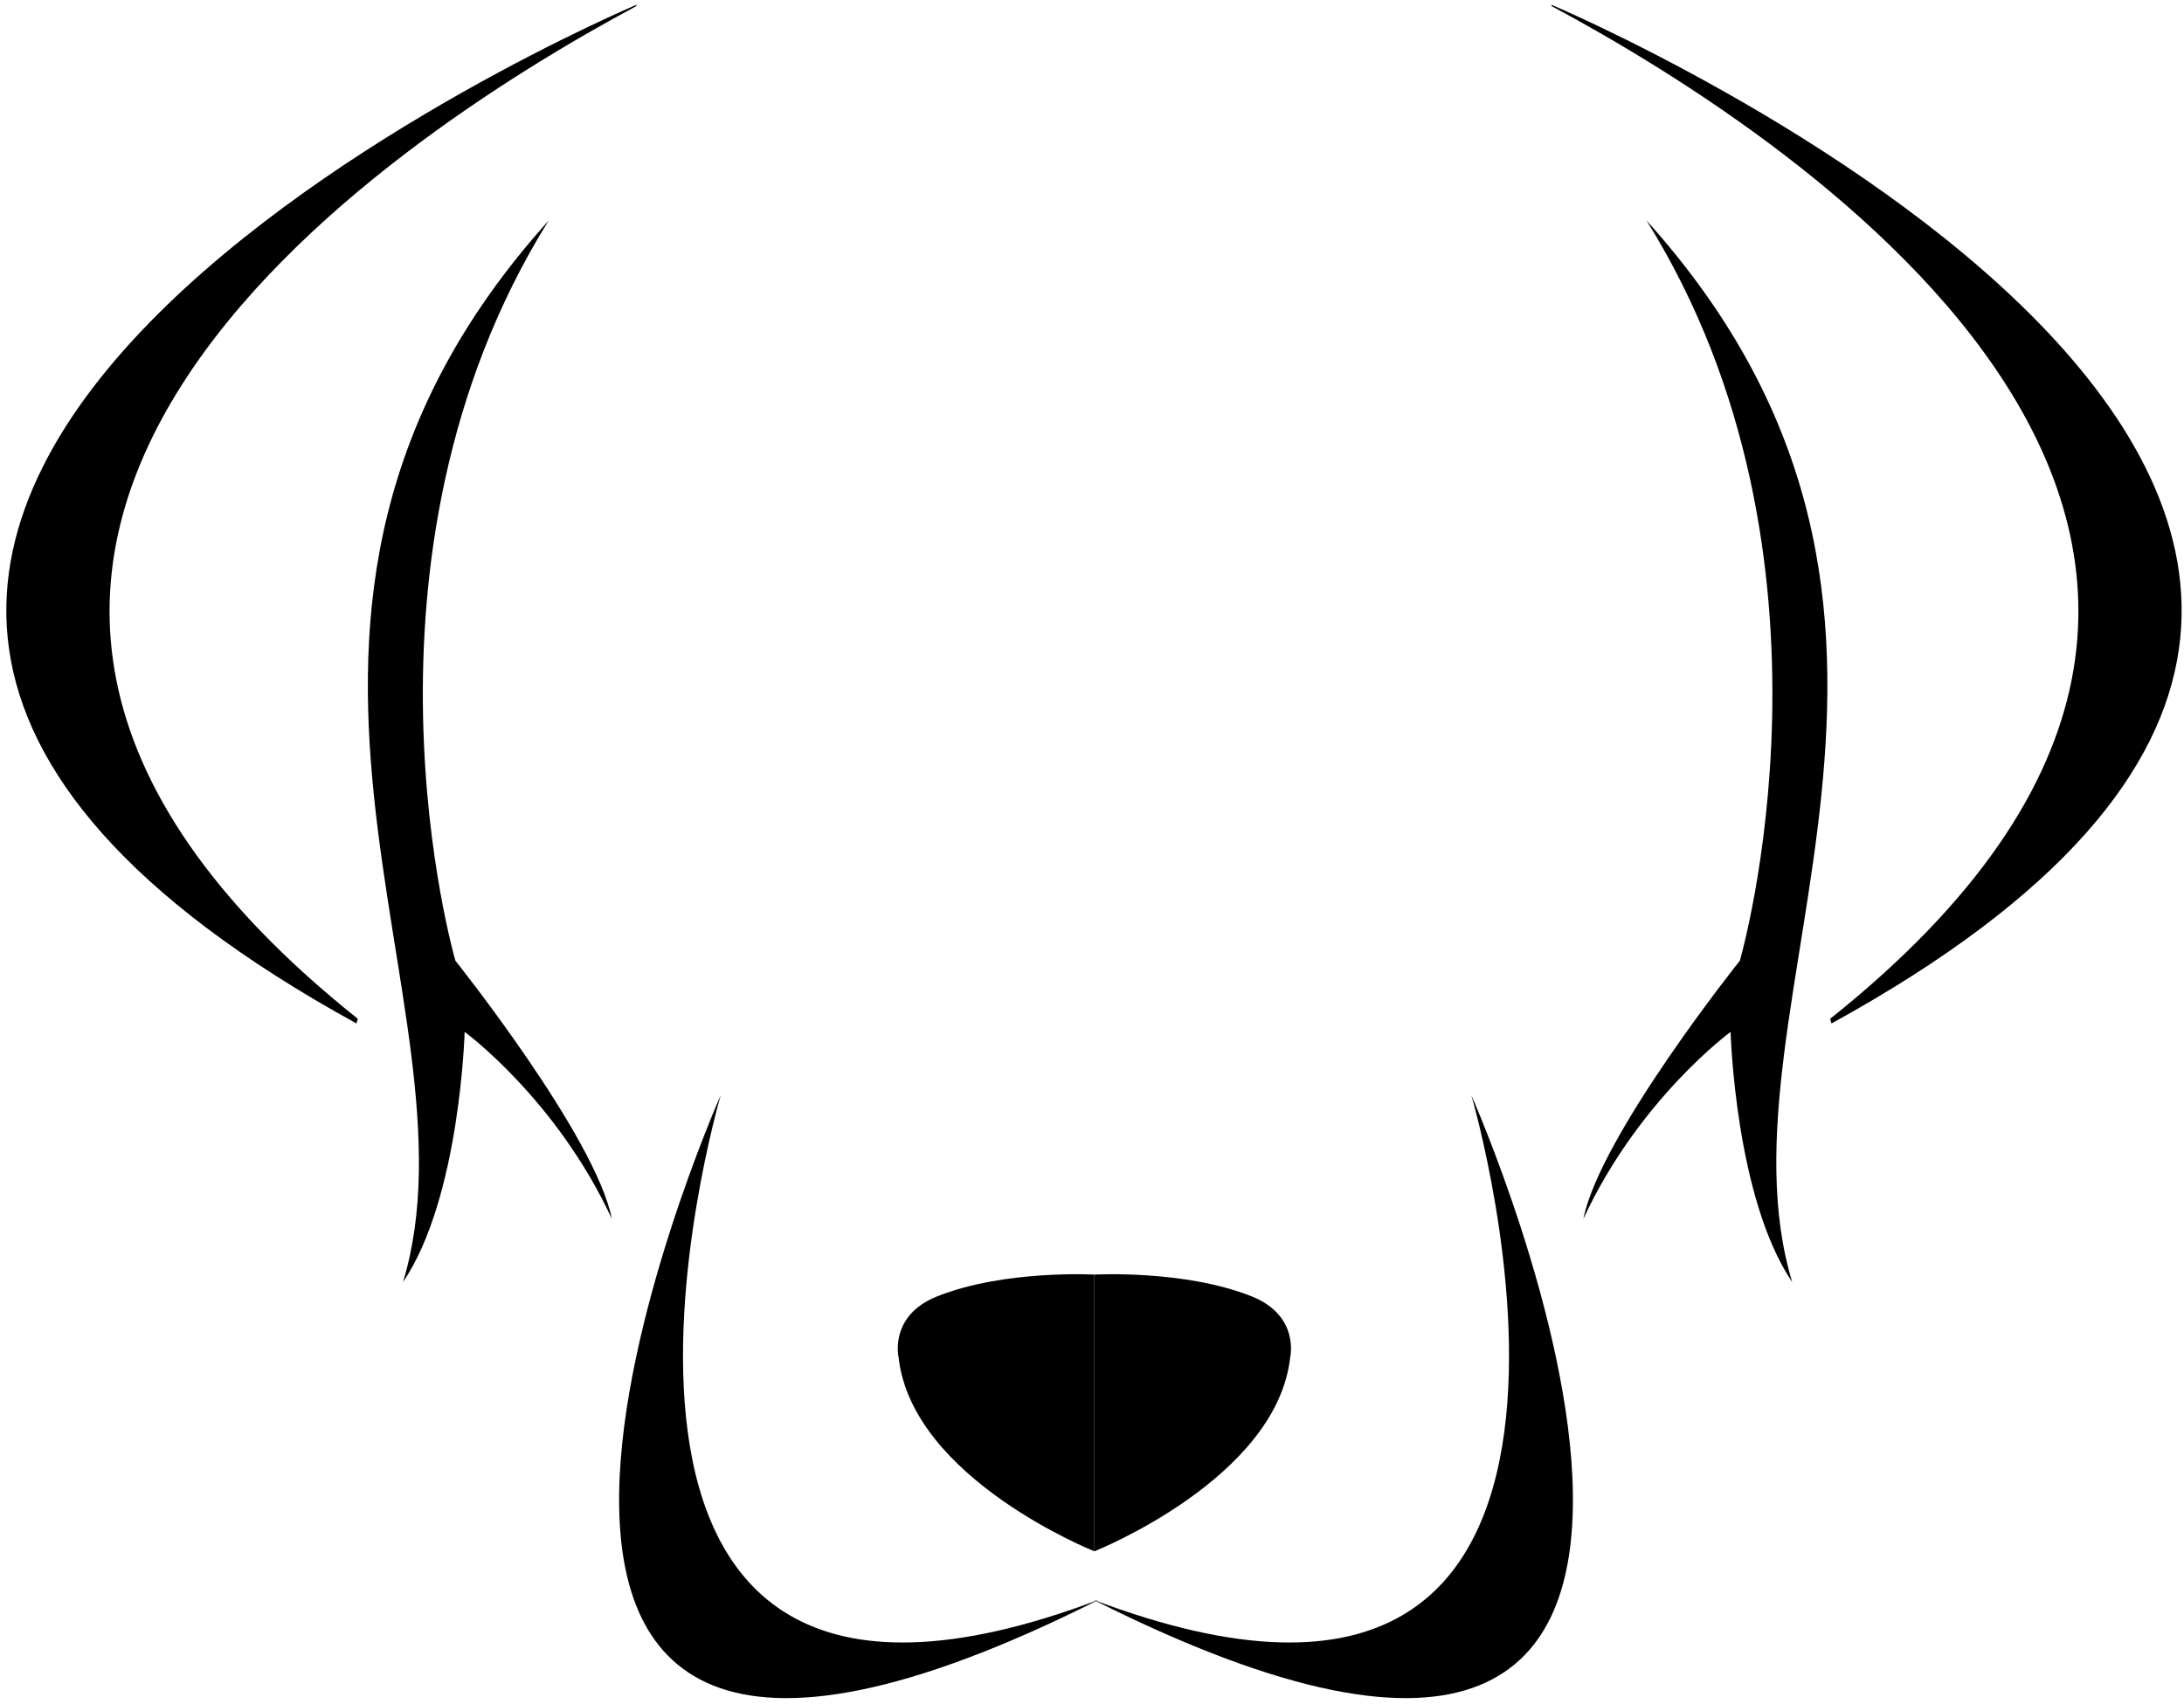 <svg xmlns="http://www.w3.org/2000/svg" xmlns:xlink="http://www.w3.org/1999/xlink" width="314" height="245" version="1.1" viewBox="0 0 314 245"><title>Group</title><desc>Created with Sketch.</desc><g id="Page-1" fill="none" fill-rule="evenodd" stroke="none" stroke-width="1"><g id="Letter" fill="#000" transform="translate(-373, -400)"><g id="Group" transform="translate(373.334, 400.5)"><path id="Combined-Shape" d="M51.11,146.009 C51.045,146.232 50.98,146.455 50.915,146.678 C-82.375,73.481 91.187,0.181 91.187,0.181 C91.187,0.181 91.17,0.25 91.135,0.385 C55.339,19.606 -34.071,78.074 51.11,146.009 Z"/><path id="Combined-Shape" d="M273.251,146.009 C273.186,146.232 273.121,146.455 273.056,146.678 C139.765,73.481 313.328,0.181 313.328,0.181 C313.328,0.181 313.311,0.25 313.276,0.385 C277.48,19.606 188.069,78.074 273.251,146.009 Z" transform="translate(268.021, 73.43) scale(-1, 1) translate(-268.021, -73.43)"/><path id="Path-9" d="M78.558,31.208 C27.364,88.075 69.705,143.908 57.612,183.866 C65.819,171.757 66.468,147.89 66.468,147.89 C66.468,147.89 79.651,157.543 87.631,174.773 C85.281,162.875 65.139,137.654 65.139,137.654 C65.139,137.654 48.278,79.754 78.558,31.208 Z"/><path id="Path-9" d="M253.322,31.208 C202.129,88.075 244.469,143.908 232.376,183.866 C240.584,171.757 241.233,147.89 241.233,147.89 C241.233,147.89 254.416,157.543 262.395,174.773 C260.046,162.875 239.904,137.654 239.904,137.654 C239.904,137.654 223.043,79.754 253.322,31.208 Z" transform="translate(244.856, 107.537) scale(-1, 1) translate(-244.856, -107.537)"/><path id="Path-10" d="M103.285,156.998 C103.285,156.998 72.498,261.781 157.668,229.541 C46.222,285.627 103.285,156.998 103.285,156.998 Z"/><path id="Path-10" d="M171.428,156.998 C171.428,156.998 140.641,261.781 225.811,229.541 C114.365,285.627 171.428,156.998 171.428,156.998 Z" transform="translate(191.316, 200.35) scale(-1, 1) translate(-191.316, -200.35)"/><path id="Path-11" d="M128.86,194.692 C128.86,194.692 127.452,188.708 134.377,185.935 C144.036,182.067 157.01,182.796 157.01,182.796 L157.01,222.587 C157.01,222.587 130.794,212.167 128.86,194.692 Z"/><path id="Path-11" d="M157.128,194.692 C157.128,194.692 155.72,188.708 162.645,185.935 C172.304,182.067 185.278,182.796 185.278,182.796 L185.278,222.587 C185.278,222.587 159.062,212.167 157.128,194.692 Z" transform="translate(171.144, 202.664) scale(-1, 1) translate(-171.144, -202.664)"/></g></g></g></svg>